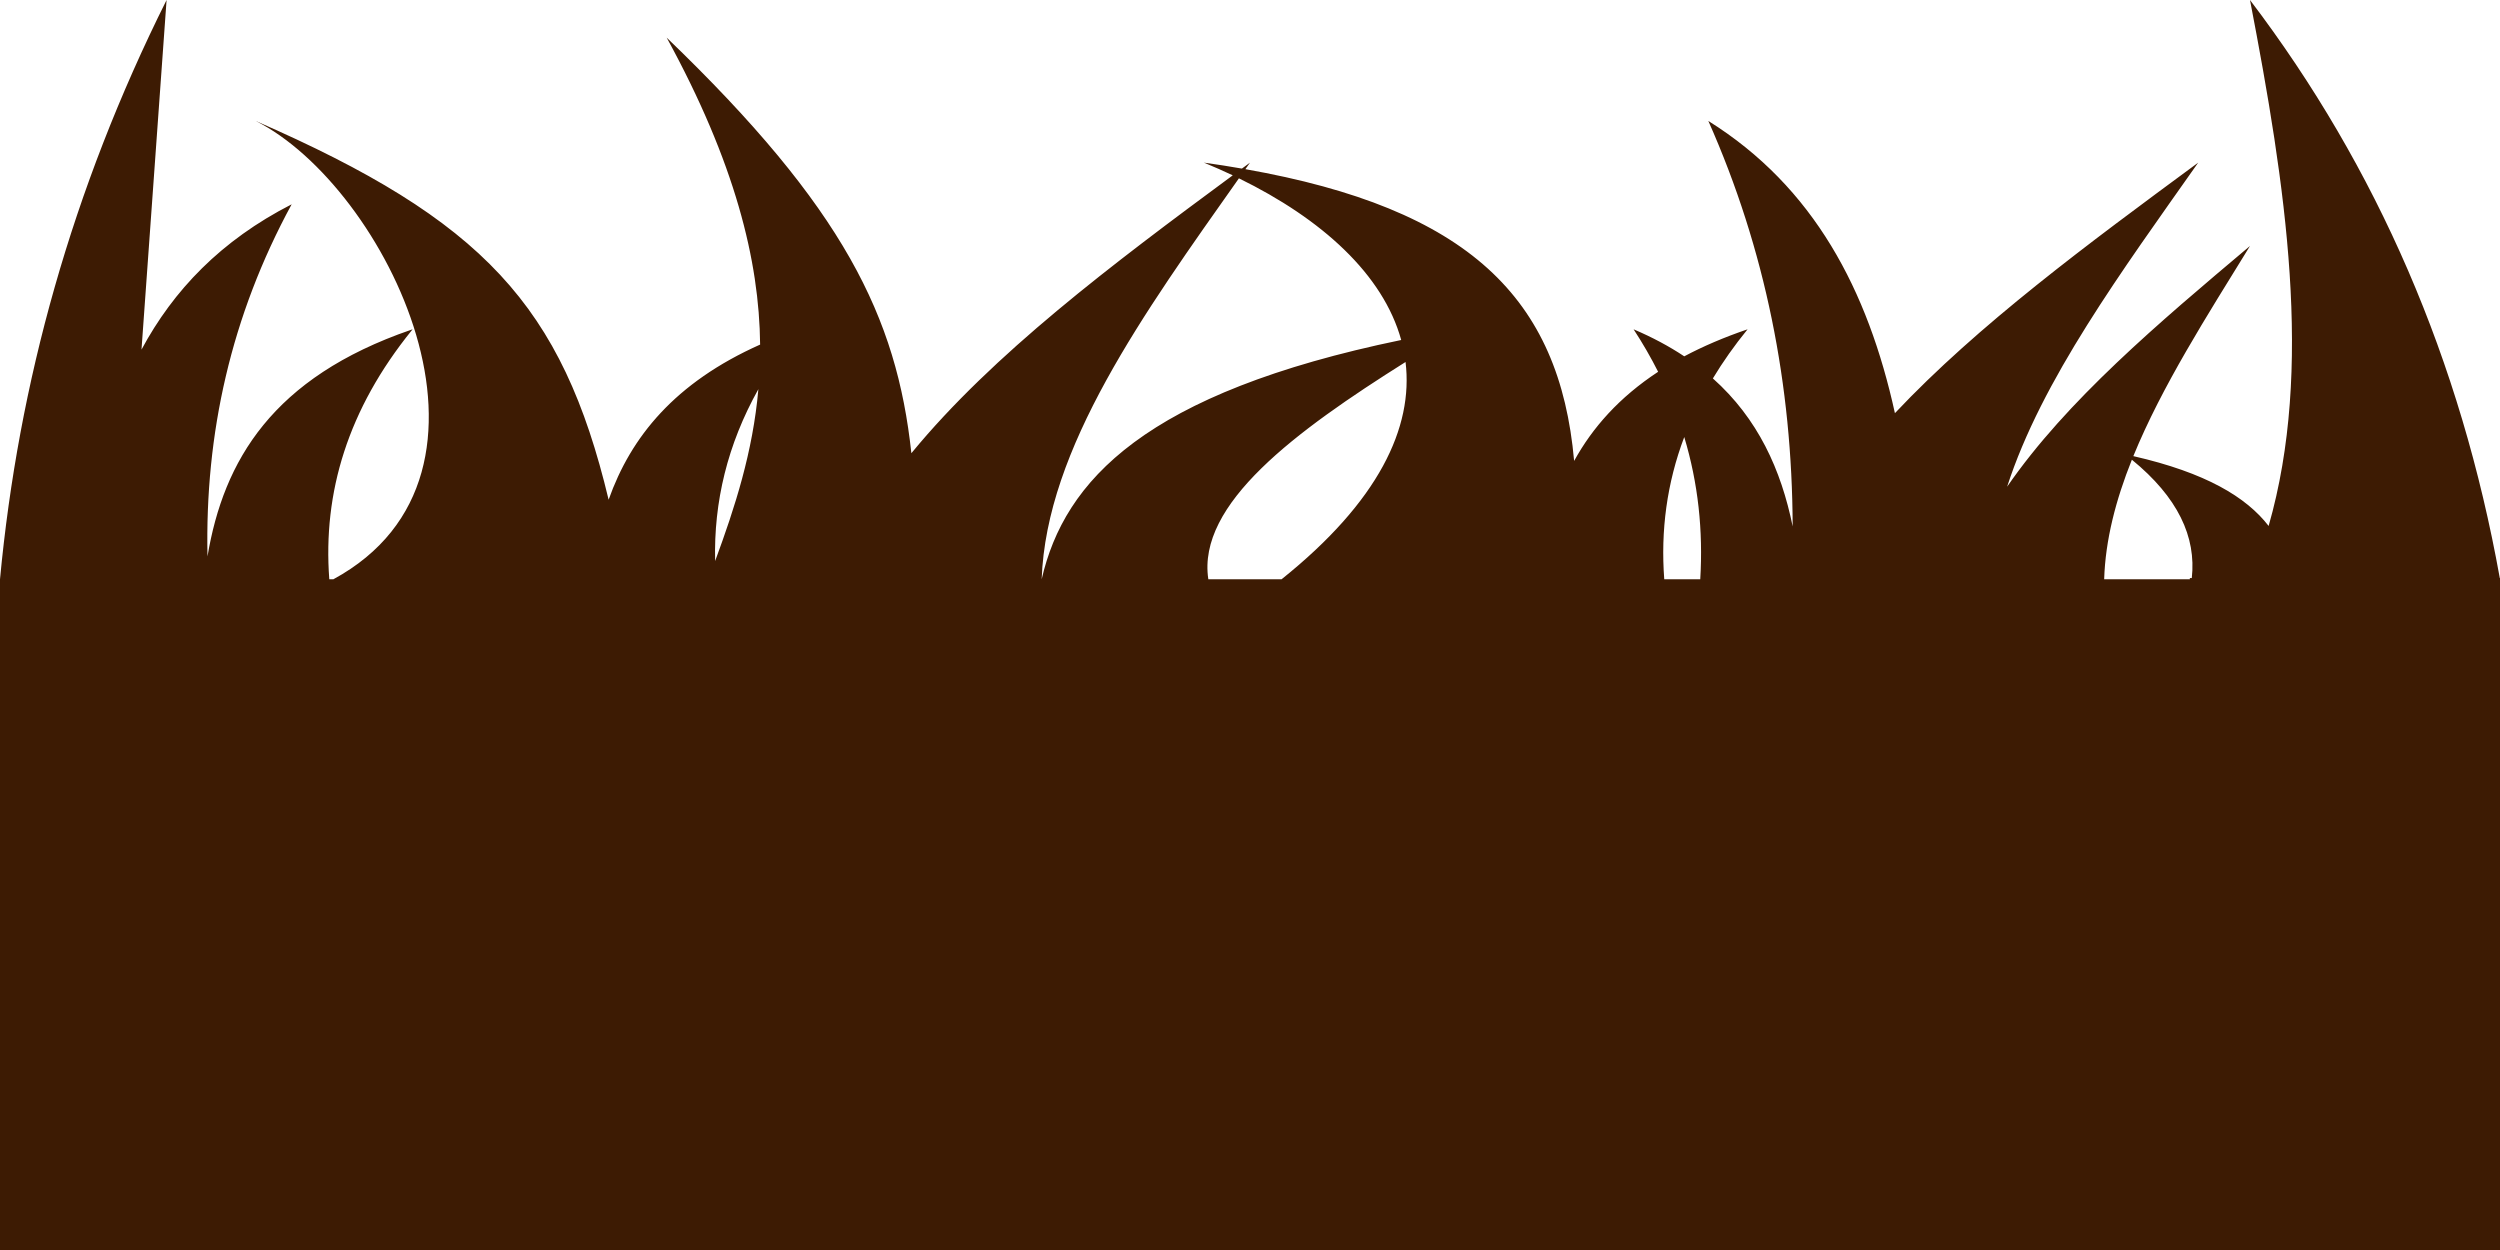 <?xml version="1.0" standalone="no"?>
<!DOCTYPE svg PUBLIC "-//W3C//DTD SVG 1.1//EN" "http://www.w3.org/Graphics/SVG/1.1/DTD/svg11.dtd">
<svg width="100%" height="100%" viewBox="0 0 60 30" version="1.1" xmlns="http://www.w3.org/2000/svg" xmlns:xlink="http://www.w3.org/1999/xlink" xml:space="preserve" style="fill-rule:evenodd;clip-rule:evenodd;stroke-linejoin:round;stroke-miterlimit:1.414;">
    <g id="Layer1">
        <path d="M60,30L0,30L0,13.903C0.442,9.192 1.725,4.553 3.998,0L3.396,8.391C4.16,6.968 5.302,5.771 7,4.903C5.544,7.583 4.916,10.408 4.98,13.354C5.366,11.051 6.543,9.061 9.861,7.917L9.903,7.903L9.885,7.925C8.353,9.816 7.745,11.815 7.903,13.903L8,13.903C12.667,11.368 9.257,4.471 6.137,2.903C11.597,5.285 13.492,7.335 14.607,11.993C15.141,10.484 16.199,9.182 18.243,8.27C18.223,6.256 17.64,3.9 16,0.903C20.254,4.993 21.52,7.607 21.873,10.877C23.824,8.502 26.683,6.35 29.586,4.208C29.361,4.102 29.13,4 28.894,3.903C29.208,3.947 29.512,3.994 29.806,4.046L30,3.903L29.889,4.06C35.239,5.007 37.43,7.144 37.779,11.062C38.221,10.259 38.865,9.534 39.795,8.923C39.622,8.58 39.426,8.24 39.206,7.903C39.659,8.096 40.063,8.313 40.422,8.552C40.871,8.313 41.376,8.096 41.942,7.903C41.626,8.291 41.349,8.684 41.109,9.082C42.19,10.047 42.746,11.271 43.024,12.634C43.012,9.249 42.375,5.997 41,2.903C43.534,4.485 44.83,6.966 45.478,9.916C47.467,7.804 50.111,5.853 52.757,3.903C50.924,6.508 48.999,9.118 48.171,11.681C49.601,9.61 51.8,7.756 54,5.903C52.962,7.589 51.882,9.278 51.2,10.947C52.938,11.344 53.91,11.929 54.447,12.623C55.529,8.851 54.859,4.459 54,0C57.059,4.028 59.057,8.653 59.995,13.874L60,13.874L60,30ZM52.603,13.874C52.713,12.884 52.269,11.935 51.165,11.033C50.779,11.998 50.529,12.956 50.5,13.903L52.556,13.903L52.556,13.874L52.603,13.874ZM39.942,13.903L40.806,13.903C40.877,12.736 40.756,11.597 40.422,10.489C40.004,11.597 39.854,12.736 39.942,13.903ZM29,13.903L30.757,13.903C33.089,12.036 33.925,10.258 33.733,8.688C31.092,10.351 28.725,12.093 29,13.903ZM25,13.903C25.545,11.528 27.492,9.43 33.629,8.16C33.196,6.59 31.727,5.254 29.734,4.28C27.449,7.517 25.11,10.757 25,13.903ZM17.163,13.465C17.64,12.171 18.069,10.846 18.201,9.34C17.458,10.669 17.129,12.046 17.163,13.465Z" style="fill:rgb(61,27,3);"/>
    </g>
</svg>
